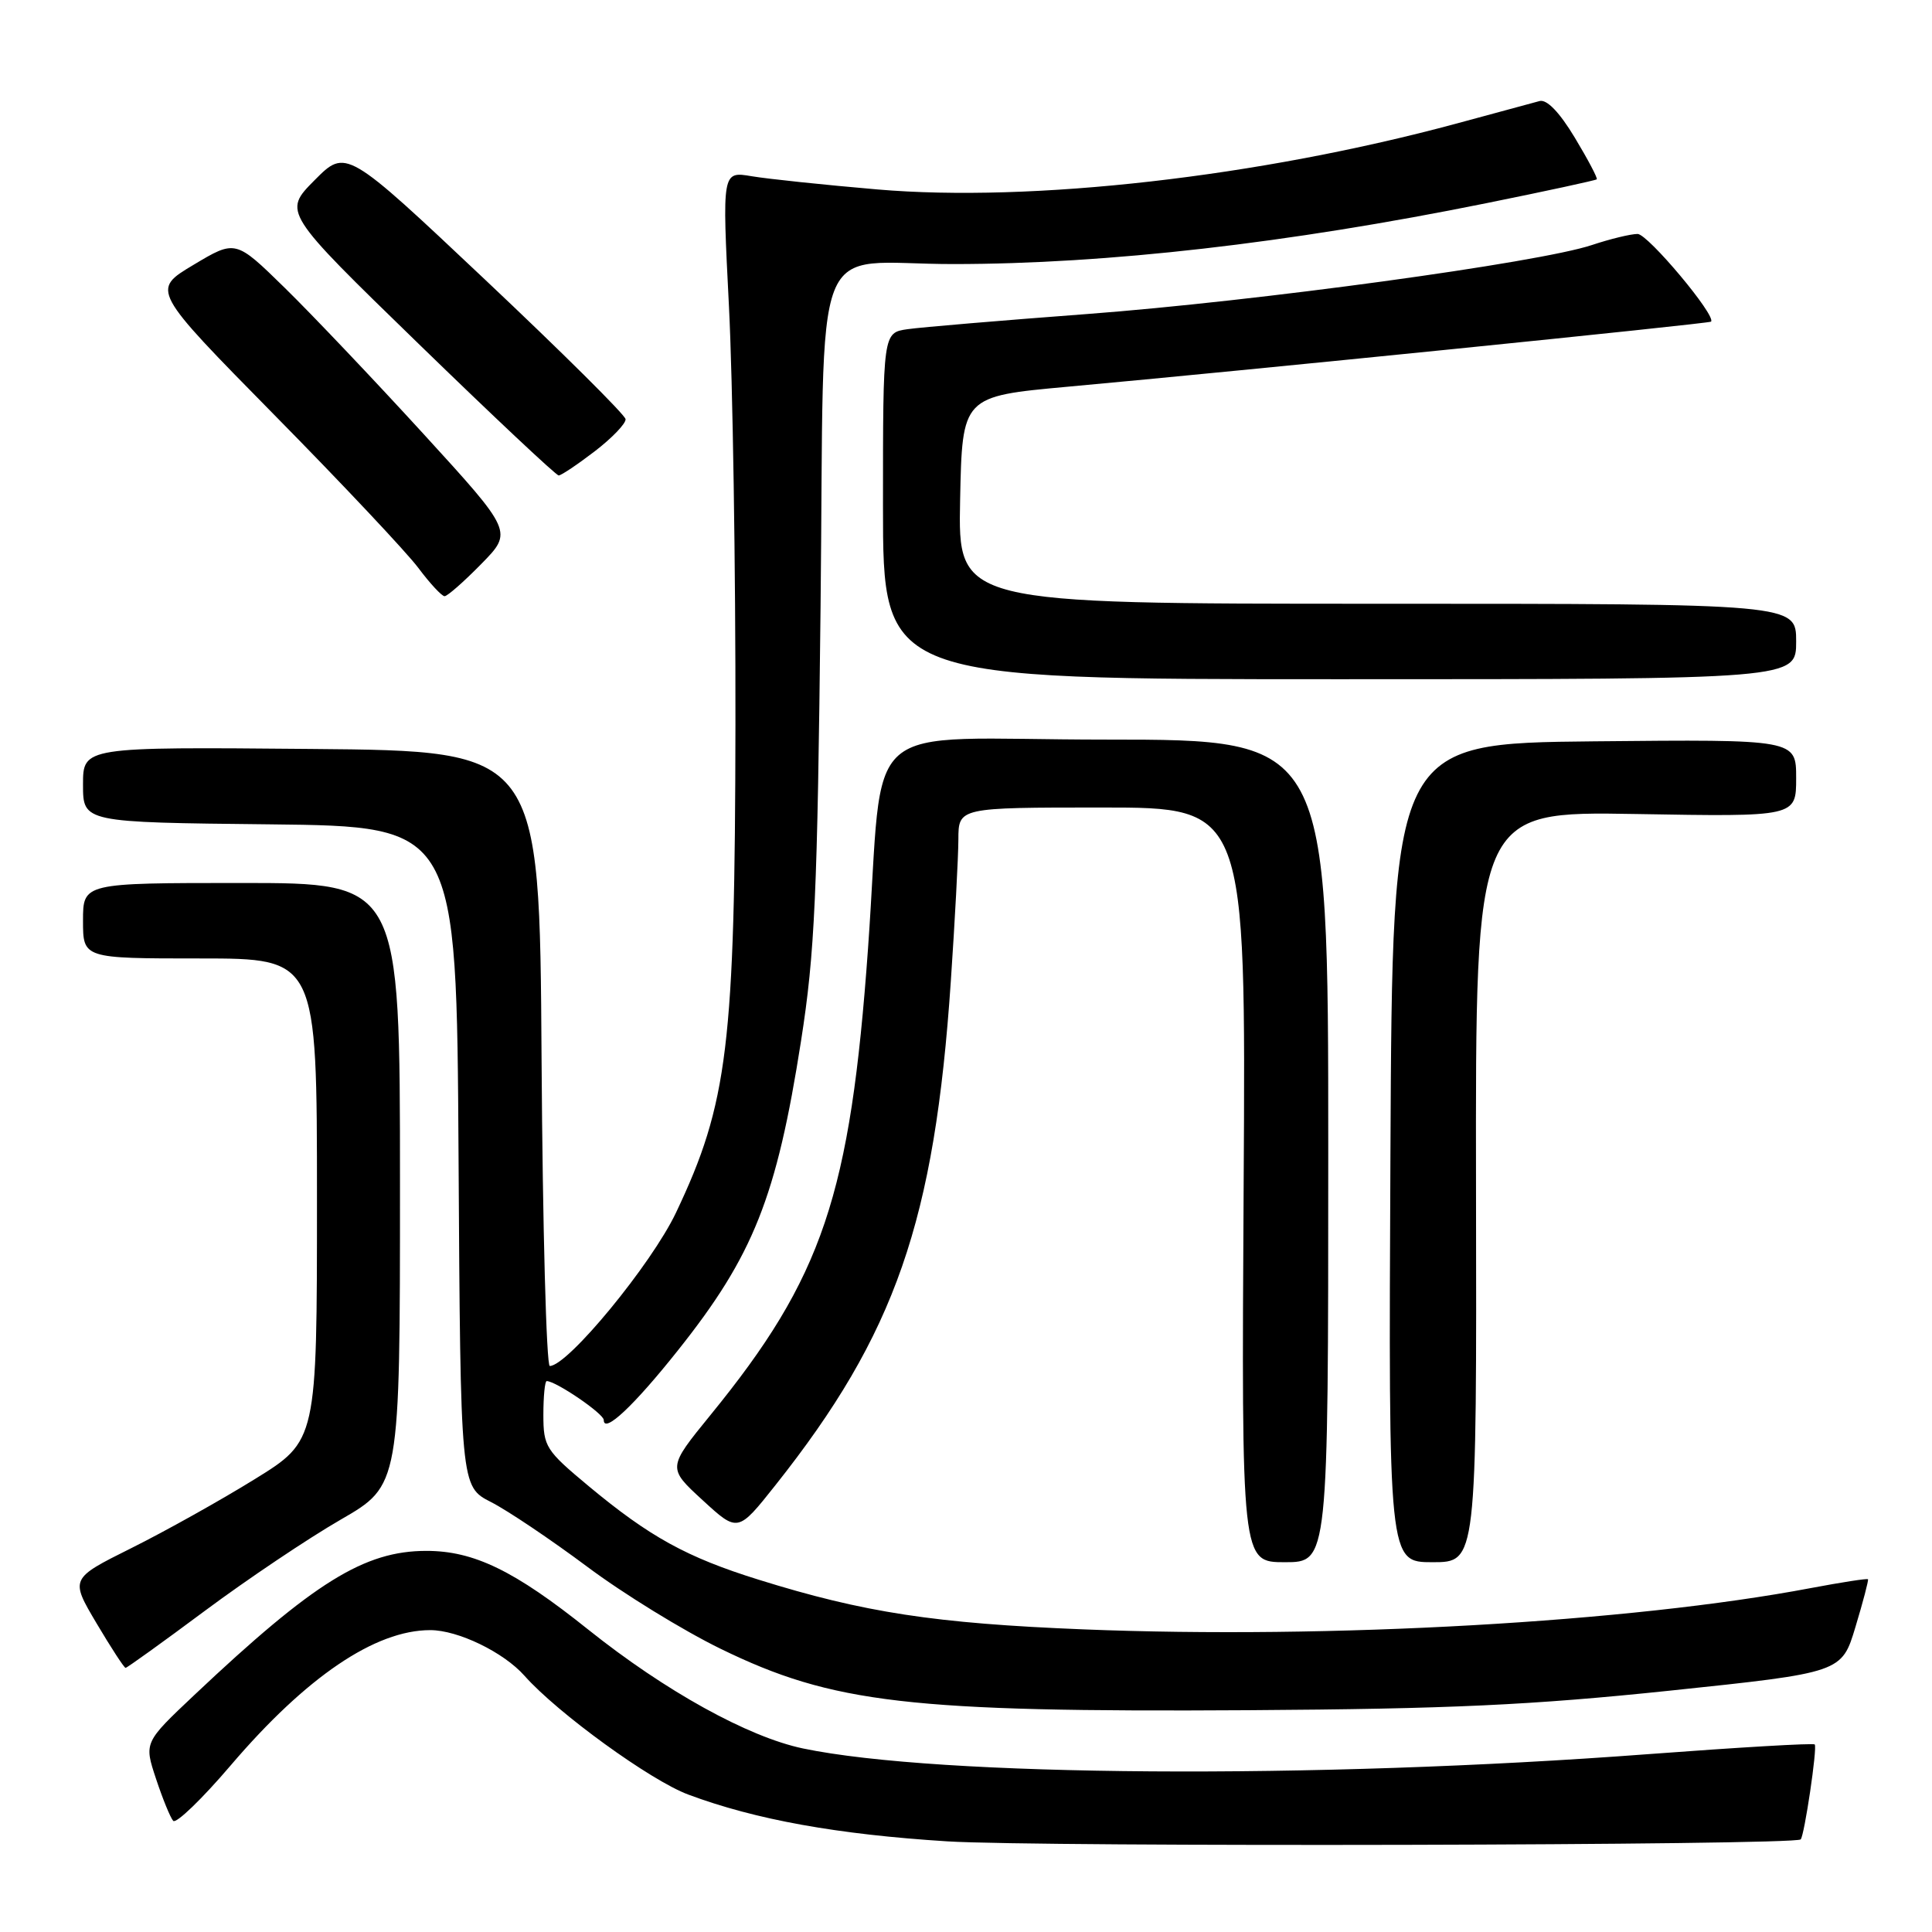 <?xml version="1.0" encoding="UTF-8" standalone="no"?>
<!DOCTYPE svg PUBLIC "-//W3C//DTD SVG 1.1//EN" "http://www.w3.org/Graphics/SVG/1.1/DTD/svg11.dtd" >
<svg xmlns="http://www.w3.org/2000/svg" xmlns:xlink="http://www.w3.org/1999/xlink" version="1.1" viewBox="0 0 256 256">
 <g >
 <path fill="currentColor"
d=" M 238.60 243.73 C 239.09 243.24 240.83 231.53 240.46 231.15 C 240.28 230.95 230.31 231.54 218.31 232.44 C 174.23 235.77 124.34 235.43 106.40 231.68 C 99.12 230.15 88.16 224.09 77.92 215.91 C 68.17 208.11 62.79 205.50 56.50 205.50 C 48.28 205.50 41.61 209.64 25.79 224.56 C 19.08 230.89 19.08 230.89 20.67 235.69 C 21.55 238.34 22.57 240.85 22.95 241.27 C 23.33 241.69 26.76 238.39 30.57 233.92 C 40.59 222.18 49.71 216.00 57.01 216.00 C 60.69 216.00 66.74 218.93 69.50 222.05 C 73.88 226.99 86.20 235.93 91.20 237.79 C 100.12 241.12 110.94 243.07 125.54 243.99 C 137.80 244.76 237.80 244.53 238.60 243.73 Z  M 221.27 224.02 C 244.04 221.63 244.04 221.63 245.86 215.57 C 246.87 212.23 247.61 209.39 247.52 209.26 C 247.43 209.13 244.02 209.66 239.93 210.43 C 216.03 214.96 176.29 217.21 143.56 215.90 C 123.86 215.11 114.47 213.67 100.53 209.32 C 90.99 206.35 86.08 203.64 78.00 196.92 C 72.31 192.18 72.00 191.70 72.00 187.46 C 72.00 185.01 72.20 183.00 72.44 183.00 C 73.66 183.00 80.00 187.32 80.00 188.16 C 80.00 190.02 83.98 186.29 89.82 178.94 C 99.83 166.37 102.90 158.65 106.14 137.94 C 107.97 126.26 108.31 118.72 108.73 80.35 C 109.29 29.37 107.10 35.01 126.37 34.99 C 146.70 34.98 170.65 32.24 196.91 26.93 C 204.83 25.33 211.43 23.90 211.58 23.76 C 211.72 23.61 210.41 21.13 208.67 18.24 C 206.64 14.87 204.96 13.13 204.00 13.39 C 203.18 13.62 198.22 14.95 193.00 16.37 C 166.86 23.43 136.72 26.86 116.24 25.10 C 109.23 24.50 101.74 23.71 99.59 23.35 C 95.68 22.69 95.68 22.69 96.59 40.59 C 97.09 50.44 97.48 75.38 97.45 96.00 C 97.39 138.52 96.46 146.19 89.57 160.69 C 86.32 167.53 75.23 181.00 72.85 181.00 C 72.40 181.00 71.90 162.66 71.76 140.25 C 71.50 99.50 71.50 99.50 41.25 99.24 C 11.00 98.97 11.00 98.97 11.00 103.97 C 11.00 108.97 11.00 108.97 35.75 109.23 C 60.50 109.50 60.50 109.50 60.76 153.24 C 61.02 196.97 61.02 196.97 65.06 199.03 C 67.28 200.16 73.01 204.02 77.80 207.59 C 82.58 211.17 90.55 216.07 95.50 218.48 C 110.32 225.71 120.49 226.89 165.50 226.61 C 192.11 226.44 202.91 225.94 221.27 224.02 Z  M 27.15 213.44 C 32.74 209.28 40.84 203.84 45.16 201.35 C 53.00 196.82 53.00 196.82 53.00 156.91 C 53.00 117.00 53.00 117.00 32.00 117.00 C 11.00 117.00 11.00 117.00 11.00 122.00 C 11.00 127.00 11.00 127.00 26.50 127.00 C 42.00 127.00 42.00 127.00 42.00 158.95 C 42.00 190.90 42.00 190.90 33.75 196.00 C 29.21 198.81 21.85 202.92 17.39 205.14 C 9.29 209.18 9.29 209.18 12.79 215.09 C 14.72 218.34 16.45 221.00 16.64 221.00 C 16.83 221.00 21.56 217.60 27.15 213.44 Z  M 176.00 152.50 C 176.00 98.00 176.00 98.00 146.58 98.00 C 113.07 98.00 117.26 94.33 115.02 125.64 C 112.68 158.39 109.01 169.27 94.14 187.50 C 88.44 194.50 88.44 194.50 93.10 198.78 C 97.77 203.07 97.77 203.07 102.76 196.78 C 118.64 176.76 123.84 161.84 125.99 130.00 C 126.53 122.03 126.98 113.59 126.99 111.25 C 127.00 107.00 127.00 107.00 146.04 107.00 C 165.09 107.00 165.09 107.00 164.79 157.00 C 164.50 207.00 164.50 207.00 170.25 207.00 C 176.00 207.00 176.00 207.00 176.00 152.50 Z  M 195.58 157.25 C 195.50 107.50 195.50 107.50 216.75 107.86 C 238.00 108.23 238.00 108.23 238.00 103.10 C 238.00 97.97 238.00 97.97 211.25 98.23 C 184.50 98.50 184.50 98.50 184.24 152.75 C 183.98 207.00 183.98 207.00 189.82 207.00 C 195.67 207.00 195.67 207.00 195.58 157.25 Z  M 238.00 85.00 C 238.00 80.00 238.00 80.00 182.47 80.00 C 126.94 80.00 126.94 80.00 127.22 66.26 C 127.50 52.52 127.50 52.52 141.50 51.24 C 164.54 49.15 226.46 42.88 226.72 42.62 C 227.46 41.87 218.35 31.00 216.99 31.00 C 216.09 31.00 213.36 31.66 210.93 32.47 C 203.91 34.81 166.50 39.92 144.04 41.61 C 132.74 42.46 122.04 43.36 120.25 43.62 C 117.00 44.09 117.00 44.09 117.00 67.05 C 117.00 90.00 117.00 90.00 177.50 90.00 C 238.00 90.00 238.00 90.00 238.00 85.00 Z  M 63.77 74.73 C 67.96 70.46 67.96 70.46 56.10 57.48 C 49.57 50.34 41.30 41.63 37.72 38.13 C 31.21 31.76 31.21 31.76 25.63 35.10 C 20.06 38.43 20.06 38.43 36.34 54.97 C 45.30 64.06 53.89 73.19 55.43 75.25 C 56.97 77.31 58.54 79.00 58.91 79.00 C 59.28 79.00 61.47 77.08 63.77 74.73 Z  M 78.82 59.79 C 81.12 58.02 82.95 56.11 82.89 55.54 C 82.83 54.97 74.47 46.67 64.31 37.09 C 45.85 19.68 45.85 19.68 41.67 23.89 C 37.50 28.10 37.50 28.10 55.46 45.55 C 65.34 55.15 73.69 63.00 74.03 63.00 C 74.36 63.00 76.52 61.55 78.82 59.79 Z "/>
</g>
</svg>